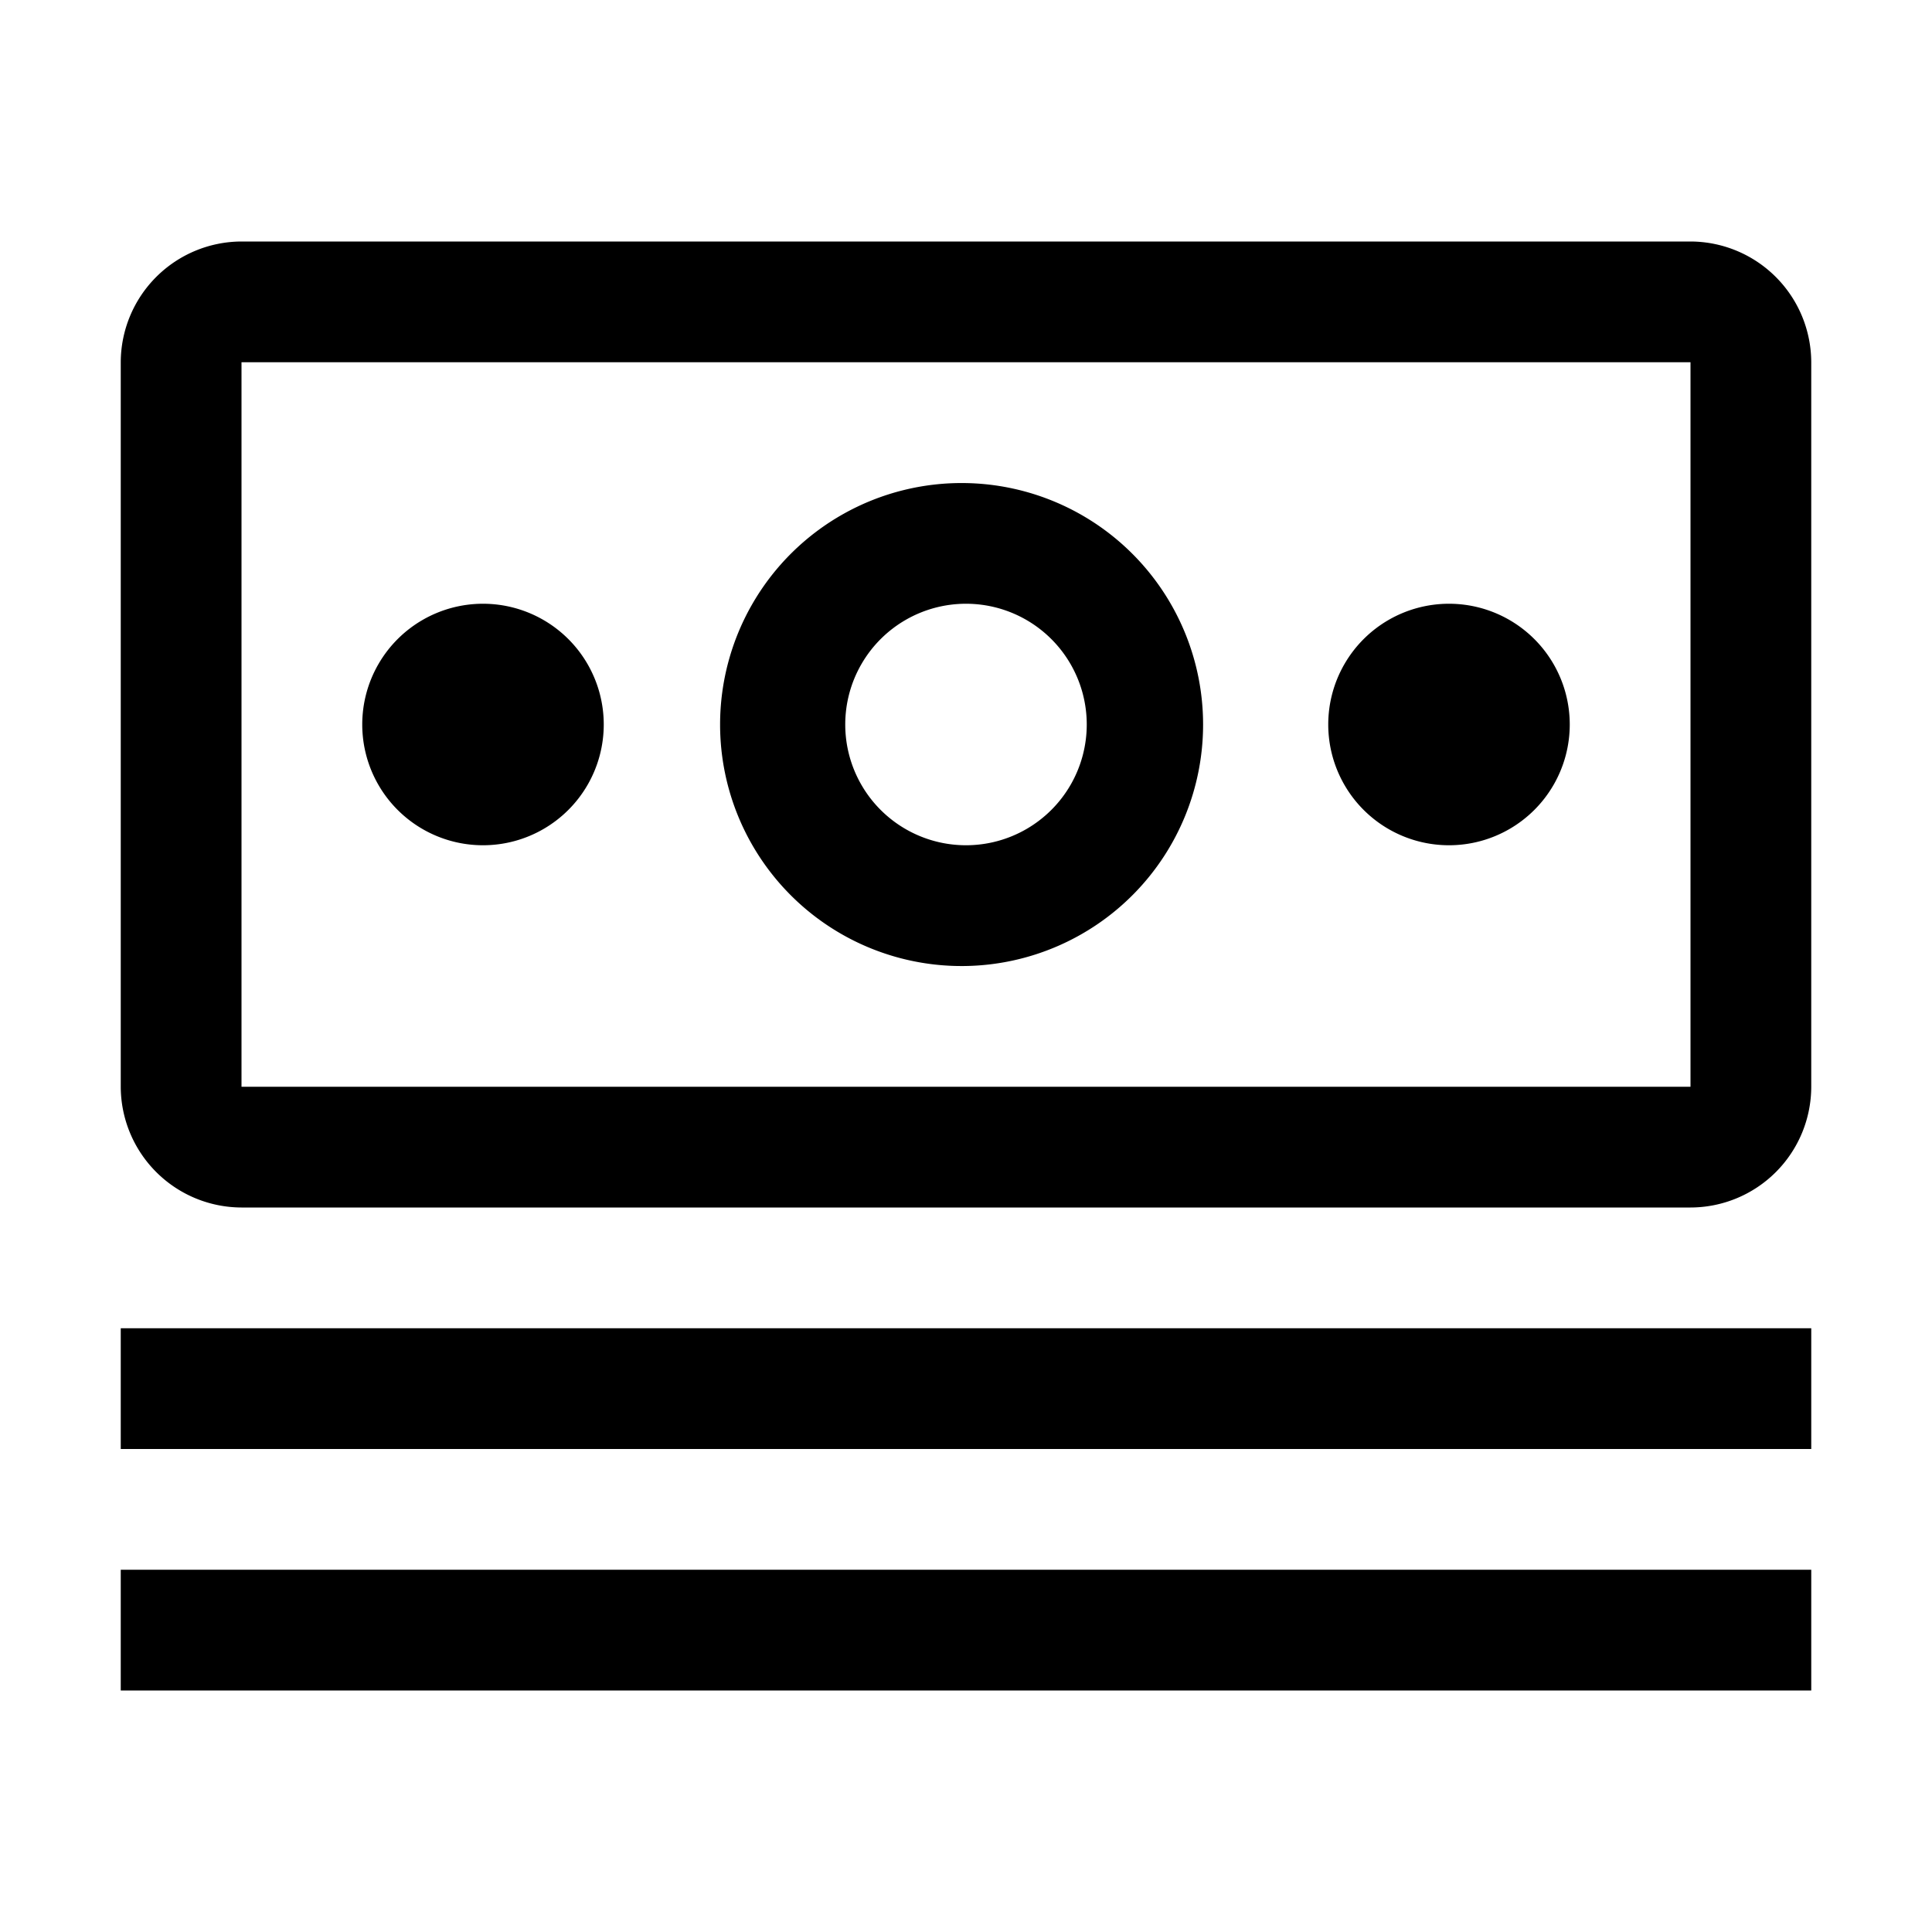 <svg width="32" height="32" fill="currentColor" viewBox="0 0 24 24" xmlns="http://www.w3.org/2000/svg">
<path d="M22.5 16.5h-21V18h21v-1.5Z"></path>
<path d="M22.5 19.5h-21V21h21v-1.5Z"></path>
<path d="M18 7.5a1.5 1.5 0 1 0 0 3 1.5 1.5 0 0 0 0-3Z"></path>
<path d="M12 12a3 3 0 1 1 0-5.999A3 3 0 0 1 12 12Zm0-4.5a1.5 1.5 0 1 0 0 3 1.5 1.5 0 0 0 0-3Z"></path>
<path d="M6 7.5a1.5 1.5 0 1 0 0 3 1.5 1.5 0 0 0 0-3Z"></path>
<path d="M21 15H3a1.504 1.504 0 0 1-1.5-1.5v-9A1.504 1.504 0 0 1 3 3h18a1.504 1.504 0 0 1 1.5 1.5v9A1.502 1.502 0 0 1 21 15Zm0-10.5H3v9h18v-9Z"></path>
</svg>